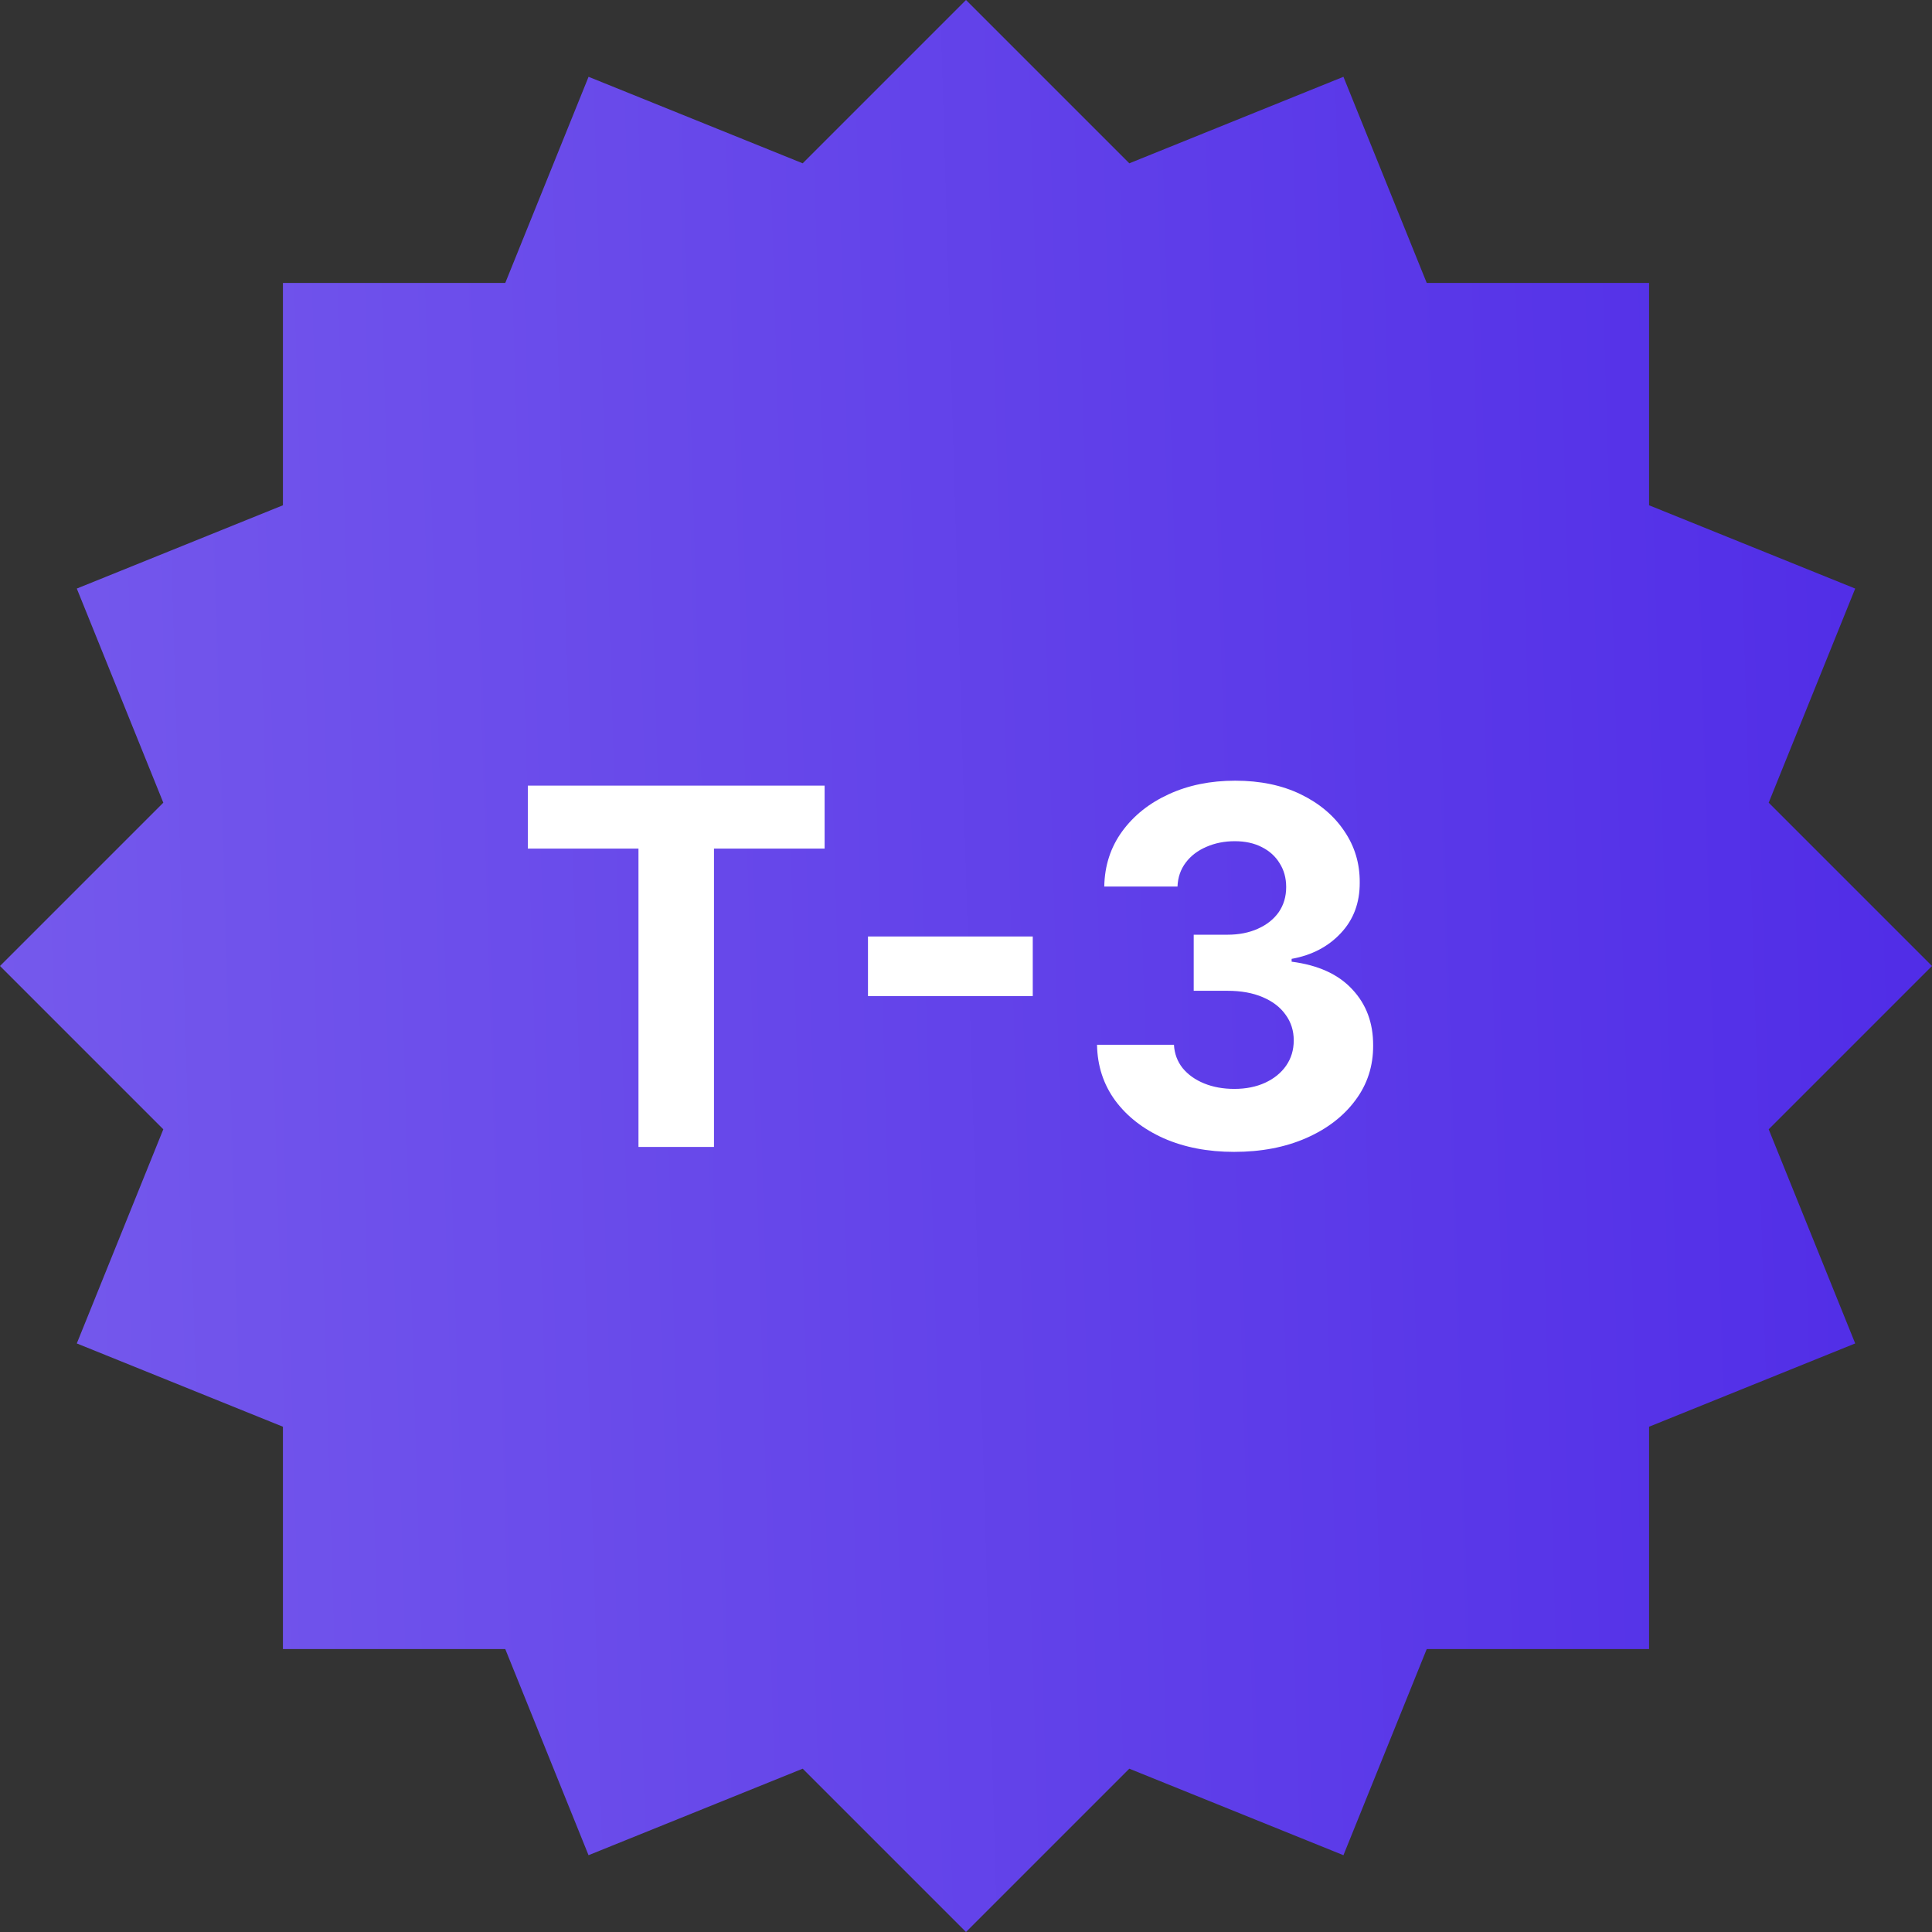 <svg width="72" height="72" viewBox="0 0 72 72" fill="none" xmlns="http://www.w3.org/2000/svg">
<rect x="0" y="0" width="72" height="72" fill="#333333" stroke="none"/>
<path d="M2.862 21.934L10.544 18.83L10.544 10.544L18.83 10.544L21.934 2.862L29.914 6.086L36 0L42.086 6.086L50.066 2.862L53.17 10.544L61.456 10.544V18.83L69.138 21.934L65.914 29.914L72 36L65.914 42.086L69.138 50.066L61.456 53.17V61.456H53.17L50.066 69.138L42.086 65.914L36 72L29.914 65.914L21.933 69.138L18.83 61.456H10.544L10.544 53.17L2.862 50.066L6.086 42.086L0 36L6.086 29.914L2.862 21.934Z" fill="url(#paint0_linear_3029_176411)"/>
<path d="M19.672 31.625V29.278H30.731V31.625H26.608V42.743H23.794V31.625H19.672ZM38.488 34.899V37.121H32.347V34.899H38.488ZM45.992 42.927C45.01 42.927 44.136 42.758 43.369 42.421C42.606 42.079 42.003 41.61 41.561 41.014C41.122 40.413 40.897 39.721 40.883 38.936H43.75C43.768 39.265 43.875 39.554 44.072 39.804C44.274 40.049 44.541 40.24 44.874 40.376C45.208 40.512 45.582 40.58 45.999 40.58C46.433 40.58 46.816 40.503 47.149 40.35C47.482 40.196 47.743 39.984 47.932 39.712C48.12 39.44 48.214 39.127 48.214 38.772C48.214 38.412 48.114 38.094 47.912 37.818C47.715 37.538 47.43 37.319 47.057 37.161C46.689 37.003 46.251 36.924 45.742 36.924H44.486V34.834H45.742C46.172 34.834 46.551 34.759 46.88 34.61C47.213 34.461 47.471 34.255 47.656 33.992C47.84 33.724 47.932 33.413 47.932 33.058C47.932 32.721 47.85 32.425 47.688 32.171C47.531 31.912 47.307 31.71 47.018 31.566C46.733 31.421 46.4 31.349 46.018 31.349C45.633 31.349 45.28 31.419 44.96 31.559C44.64 31.695 44.383 31.89 44.191 32.144C43.998 32.399 43.895 32.697 43.882 33.039H41.153C41.166 32.263 41.388 31.579 41.817 30.987C42.247 30.396 42.825 29.933 43.553 29.6C44.285 29.262 45.111 29.094 46.032 29.094C46.961 29.094 47.774 29.262 48.471 29.6C49.168 29.938 49.709 30.393 50.095 30.968C50.485 31.537 50.678 32.177 50.673 32.887C50.678 33.641 50.443 34.27 49.97 34.774C49.501 35.278 48.889 35.598 48.135 35.734V35.839C49.126 35.967 49.88 36.311 50.397 36.872C50.919 37.428 51.177 38.125 51.173 38.962C51.177 39.729 50.956 40.411 50.509 41.007C50.066 41.603 49.455 42.072 48.675 42.414C47.894 42.756 47 42.927 45.992 42.927Z" fill="white"/>
<defs>
<linearGradient id="paint0_linear_3029_176411" x1="3.78113e-08" y1="51.943" x2="73.071" y2="49.785" gradientUnits="userSpaceOnUse">
<stop stop-color="#7559EC"/>
<stop offset="1" stop-color="#502CE7"/>
</linearGradient>
</defs>
</svg>
